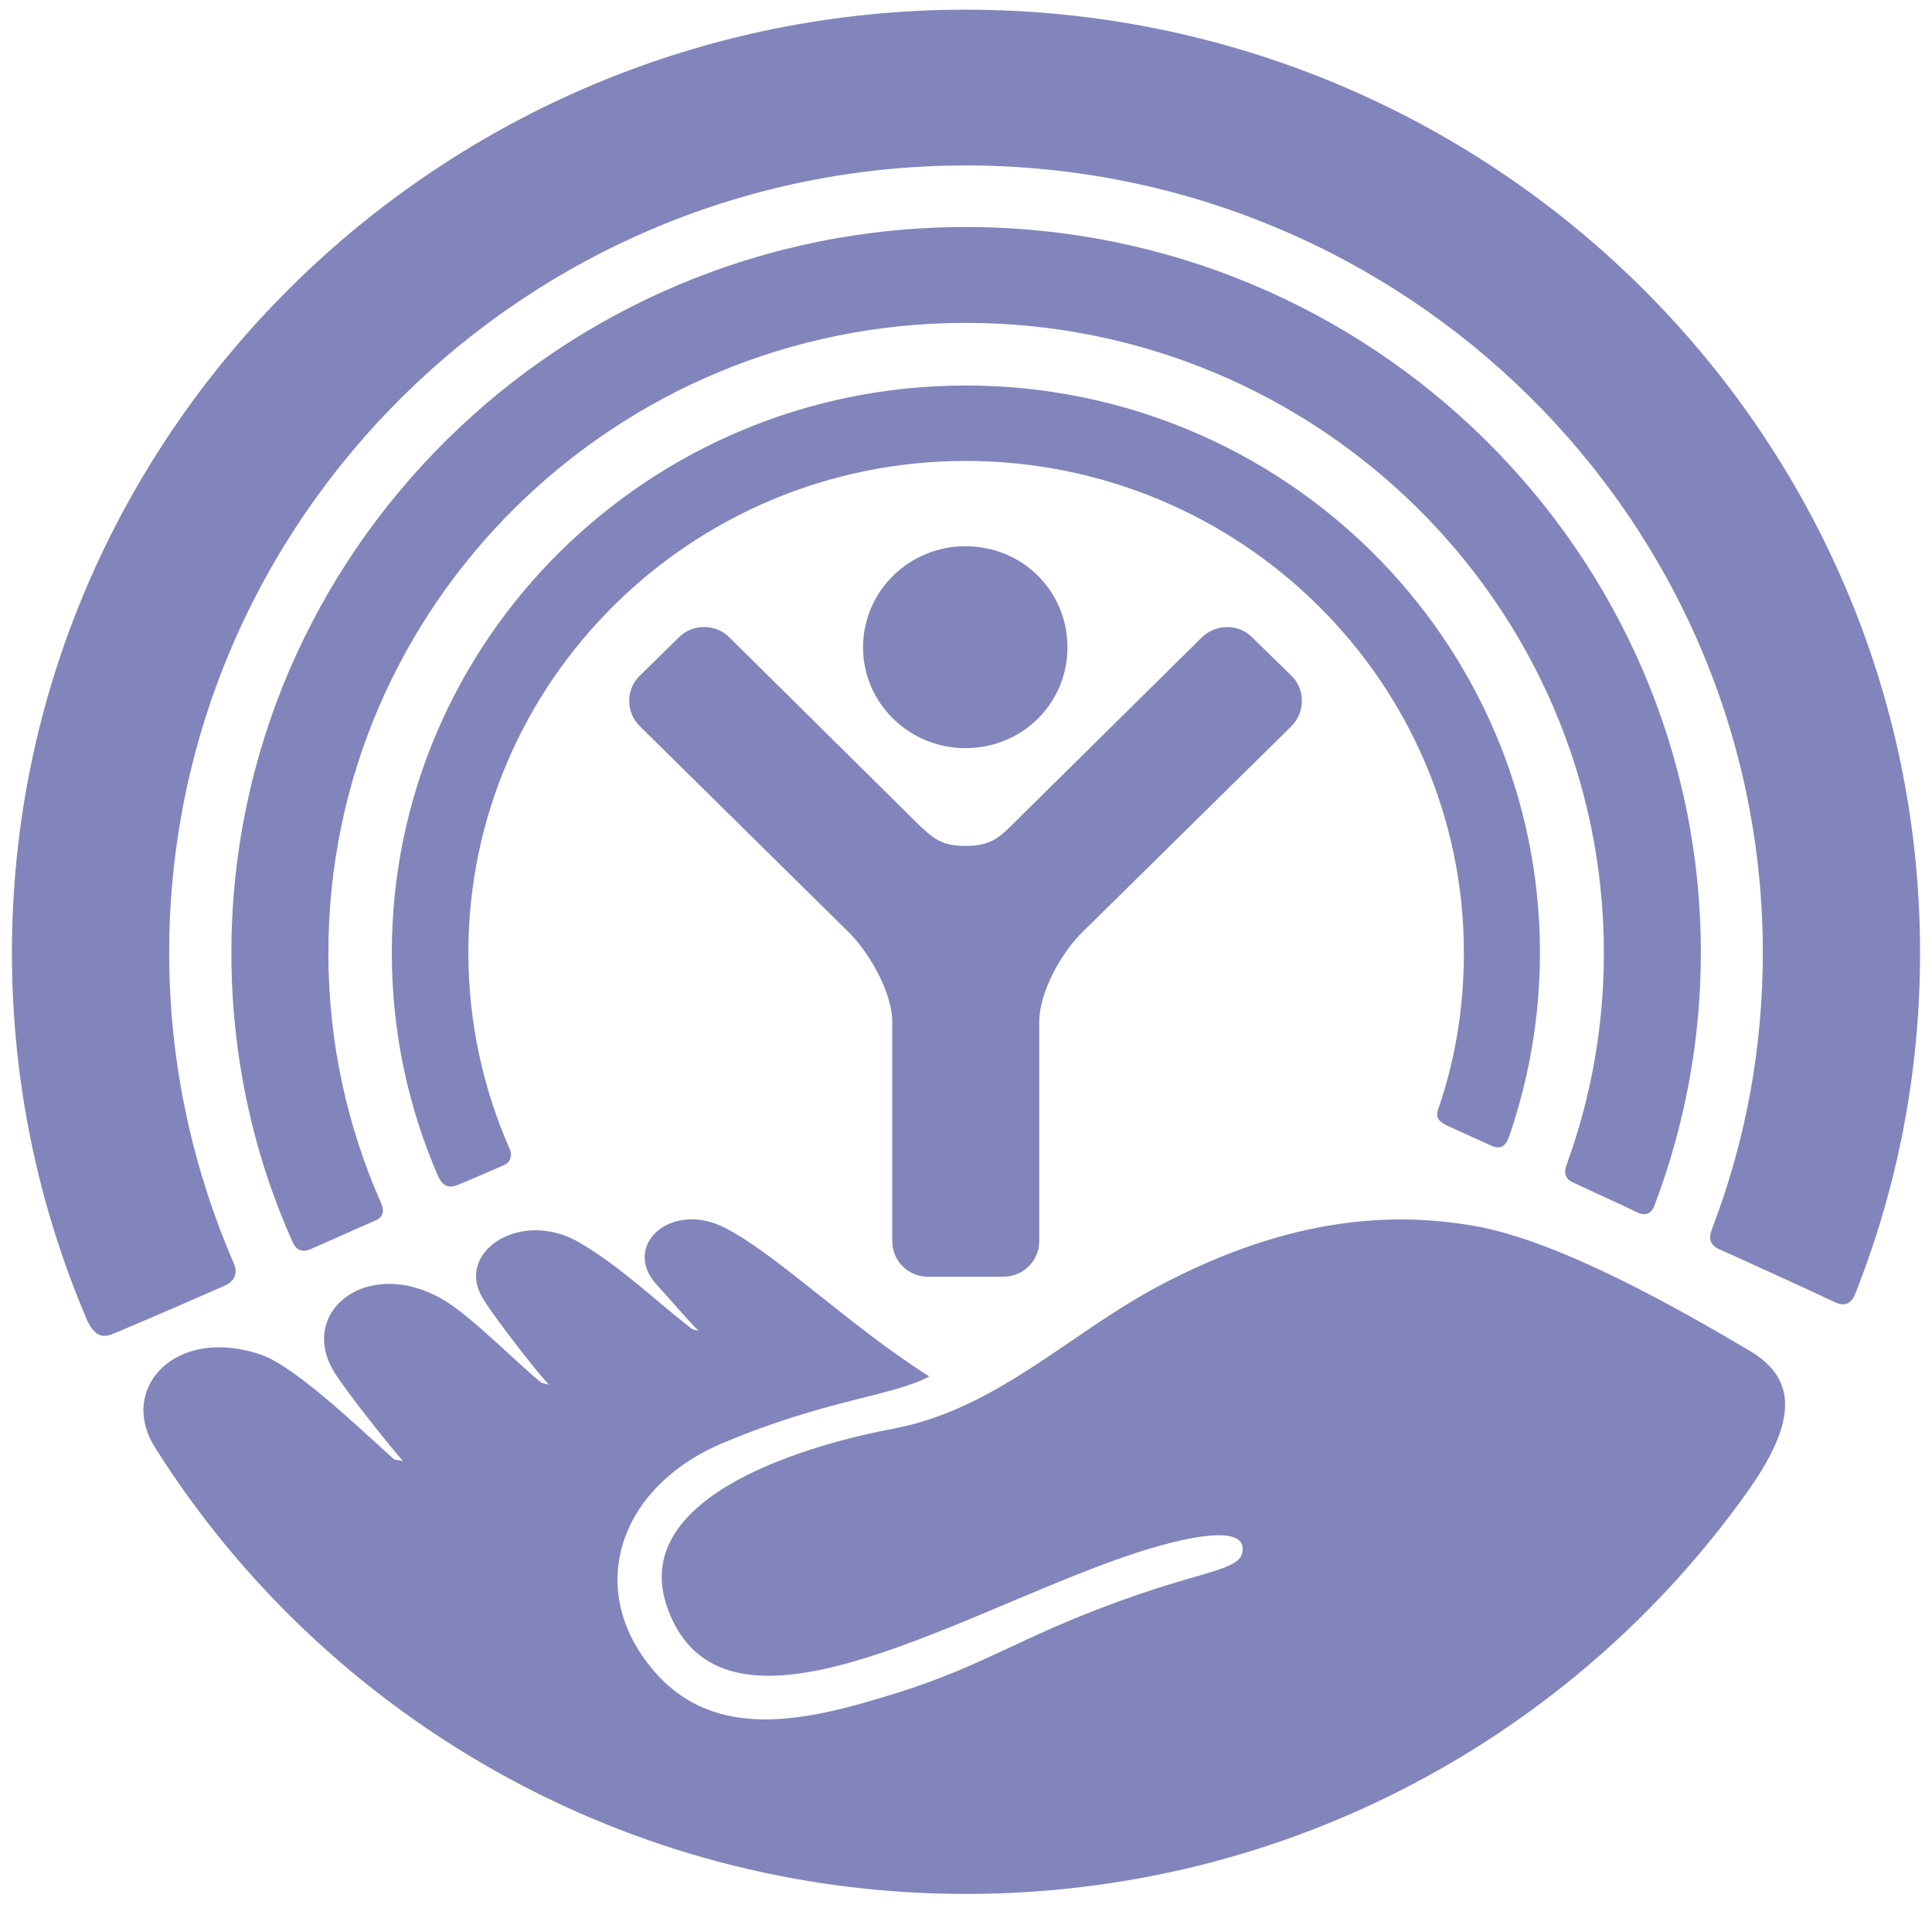 <svg width="81" height="80" viewBox="0 0 81 80" fill="none" xmlns="http://www.w3.org/2000/svg">
<path d="M40.485 0.406C62.566 0.406 80.5 18.152 80.5 39.949C80.5 44.964 79.552 49.746 77.82 54.147C77.728 54.395 77.545 54.862 76.964 54.615C76.363 54.321 72.746 52.667 72.114 52.393C71.462 52.115 71.747 51.628 71.839 51.36C73.184 47.795 73.907 43.954 73.907 39.949C73.907 21.736 58.928 6.937 40.485 6.937C22.092 6.937 7.093 21.736 7.093 39.949C7.093 44.553 8.061 48.926 9.783 52.919C9.905 53.163 10.017 53.646 9.406 53.91C8.835 54.168 5.31 55.698 4.82 55.886C4.352 56.114 3.985 56.063 3.659 55.369C1.621 50.609 0.5 45.393 0.5 39.949C0.5 18.152 18.444 0.406 40.485 0.406ZM40.485 9.518C57.492 9.518 71.309 23.176 71.309 39.949C71.309 43.641 70.626 47.183 69.393 50.468C69.322 50.67 69.169 51.072 68.639 50.833C68.15 50.579 66.428 49.813 65.969 49.584C65.501 49.391 65.613 49.001 65.684 48.824C66.693 46.046 67.243 43.077 67.243 39.949C67.243 25.37 55.25 13.537 40.485 13.537C25.771 13.537 13.767 25.37 13.767 39.949C13.767 43.681 14.552 47.223 15.978 50.441C16.05 50.608 16.182 51.01 15.723 51.177C15.316 51.36 13.39 52.206 13.044 52.364C12.667 52.516 12.422 52.449 12.239 52.012C10.598 48.322 9.701 44.233 9.701 39.949C9.701 23.176 23.509 9.518 40.485 9.518ZM40.485 16.163C53.793 16.163 64.563 26.821 64.563 39.949C64.563 42.642 64.105 45.21 63.279 47.628C63.157 47.993 62.963 48.233 62.525 48.035C62.097 47.832 61.099 47.395 60.65 47.182C60.141 46.924 60.212 46.715 60.365 46.304C61.038 44.292 61.374 42.159 61.374 39.949C61.374 28.58 51.999 19.326 40.485 19.326C28.991 19.326 19.636 28.58 19.636 39.949C19.636 42.855 20.258 45.647 21.358 48.146C21.46 48.323 21.471 48.677 21.165 48.834C20.829 48.976 19.565 49.538 19.188 49.681C18.811 49.828 18.587 49.742 18.383 49.352C17.119 46.452 16.427 43.284 16.427 39.949C16.427 26.821 27.207 16.163 40.485 16.163Z" fill="#10167F" fill-opacity="0.52"/>
<path d="M40.474 22.901C42.869 22.901 44.754 24.782 44.754 27.144C44.754 29.482 42.869 31.368 40.474 31.368C38.12 31.368 36.184 29.482 36.184 27.144C36.184 24.782 38.12 22.901 40.474 22.901ZM51.459 26.29C51.836 26.29 52.223 26.437 52.508 26.733L54.139 28.324C54.73 28.893 54.73 29.866 54.139 30.453L45.273 39.187C44.438 40.064 43.612 41.577 43.572 42.753V52.033C43.572 52.86 42.899 53.529 42.053 53.529H38.905C38.069 53.529 37.407 52.86 37.407 52.033V42.753C37.356 41.577 36.51 40.064 35.685 39.187L26.83 30.453C26.229 29.866 26.229 28.893 26.83 28.324L28.45 26.733C29.031 26.14 30.009 26.14 30.59 26.733L38.579 34.636C39.129 35.148 39.496 35.467 40.474 35.467C41.473 35.467 41.86 35.148 42.379 34.636L50.378 26.733C50.674 26.437 51.071 26.29 51.459 26.29Z" fill="#10167F" fill-opacity="0.52"/>
<path d="M10.985 56.812C12.481 57.36 15.281 60.087 16.539 61.197L16.891 61.248C16.442 60.761 14.513 58.343 14.007 57.517C12.482 55.018 15.361 52.666 18.521 54.456C19.729 55.135 21.737 57.218 22.71 57.978L23.014 58.054C22.58 57.624 20.789 55.312 20.323 54.561C18.93 52.539 21.83 50.618 24.328 52.114C26.097 53.162 27.544 54.593 29.027 55.728L29.286 55.793C28.889 55.413 27.895 54.252 27.517 53.847C26.04 52.21 28.155 50.324 30.384 51.475C32.523 52.549 35.596 55.581 38.963 57.71C37.403 58.541 34.655 58.668 30.301 60.503C25.933 62.343 24.521 66.626 27.374 70.007C30.006 73.141 34.016 72.086 37.469 71.021C41.474 69.784 42.896 68.507 47.718 66.854C50.866 65.77 52.158 65.785 52.098 64.897C52.047 63.879 49.322 64.487 46.775 65.4C39.7 67.934 30.311 73.678 28.006 67.482C26.183 62.602 34.332 60.483 37.453 59.9C41.795 59.073 44.79 55.935 48.553 53.933C54.24 50.907 58.613 50.831 61.858 51.408C65.35 52.022 70.328 54.836 73.339 56.624C75.435 57.847 75.278 59.716 73.237 62.58C65.979 72.754 54.027 79.406 40.494 79.406C26.145 79.406 13.548 71.883 6.497 60.686C4.927 58.187 7.386 55.551 10.986 56.813" fill="#10167F" fill-opacity="0.52"/>
</svg>
